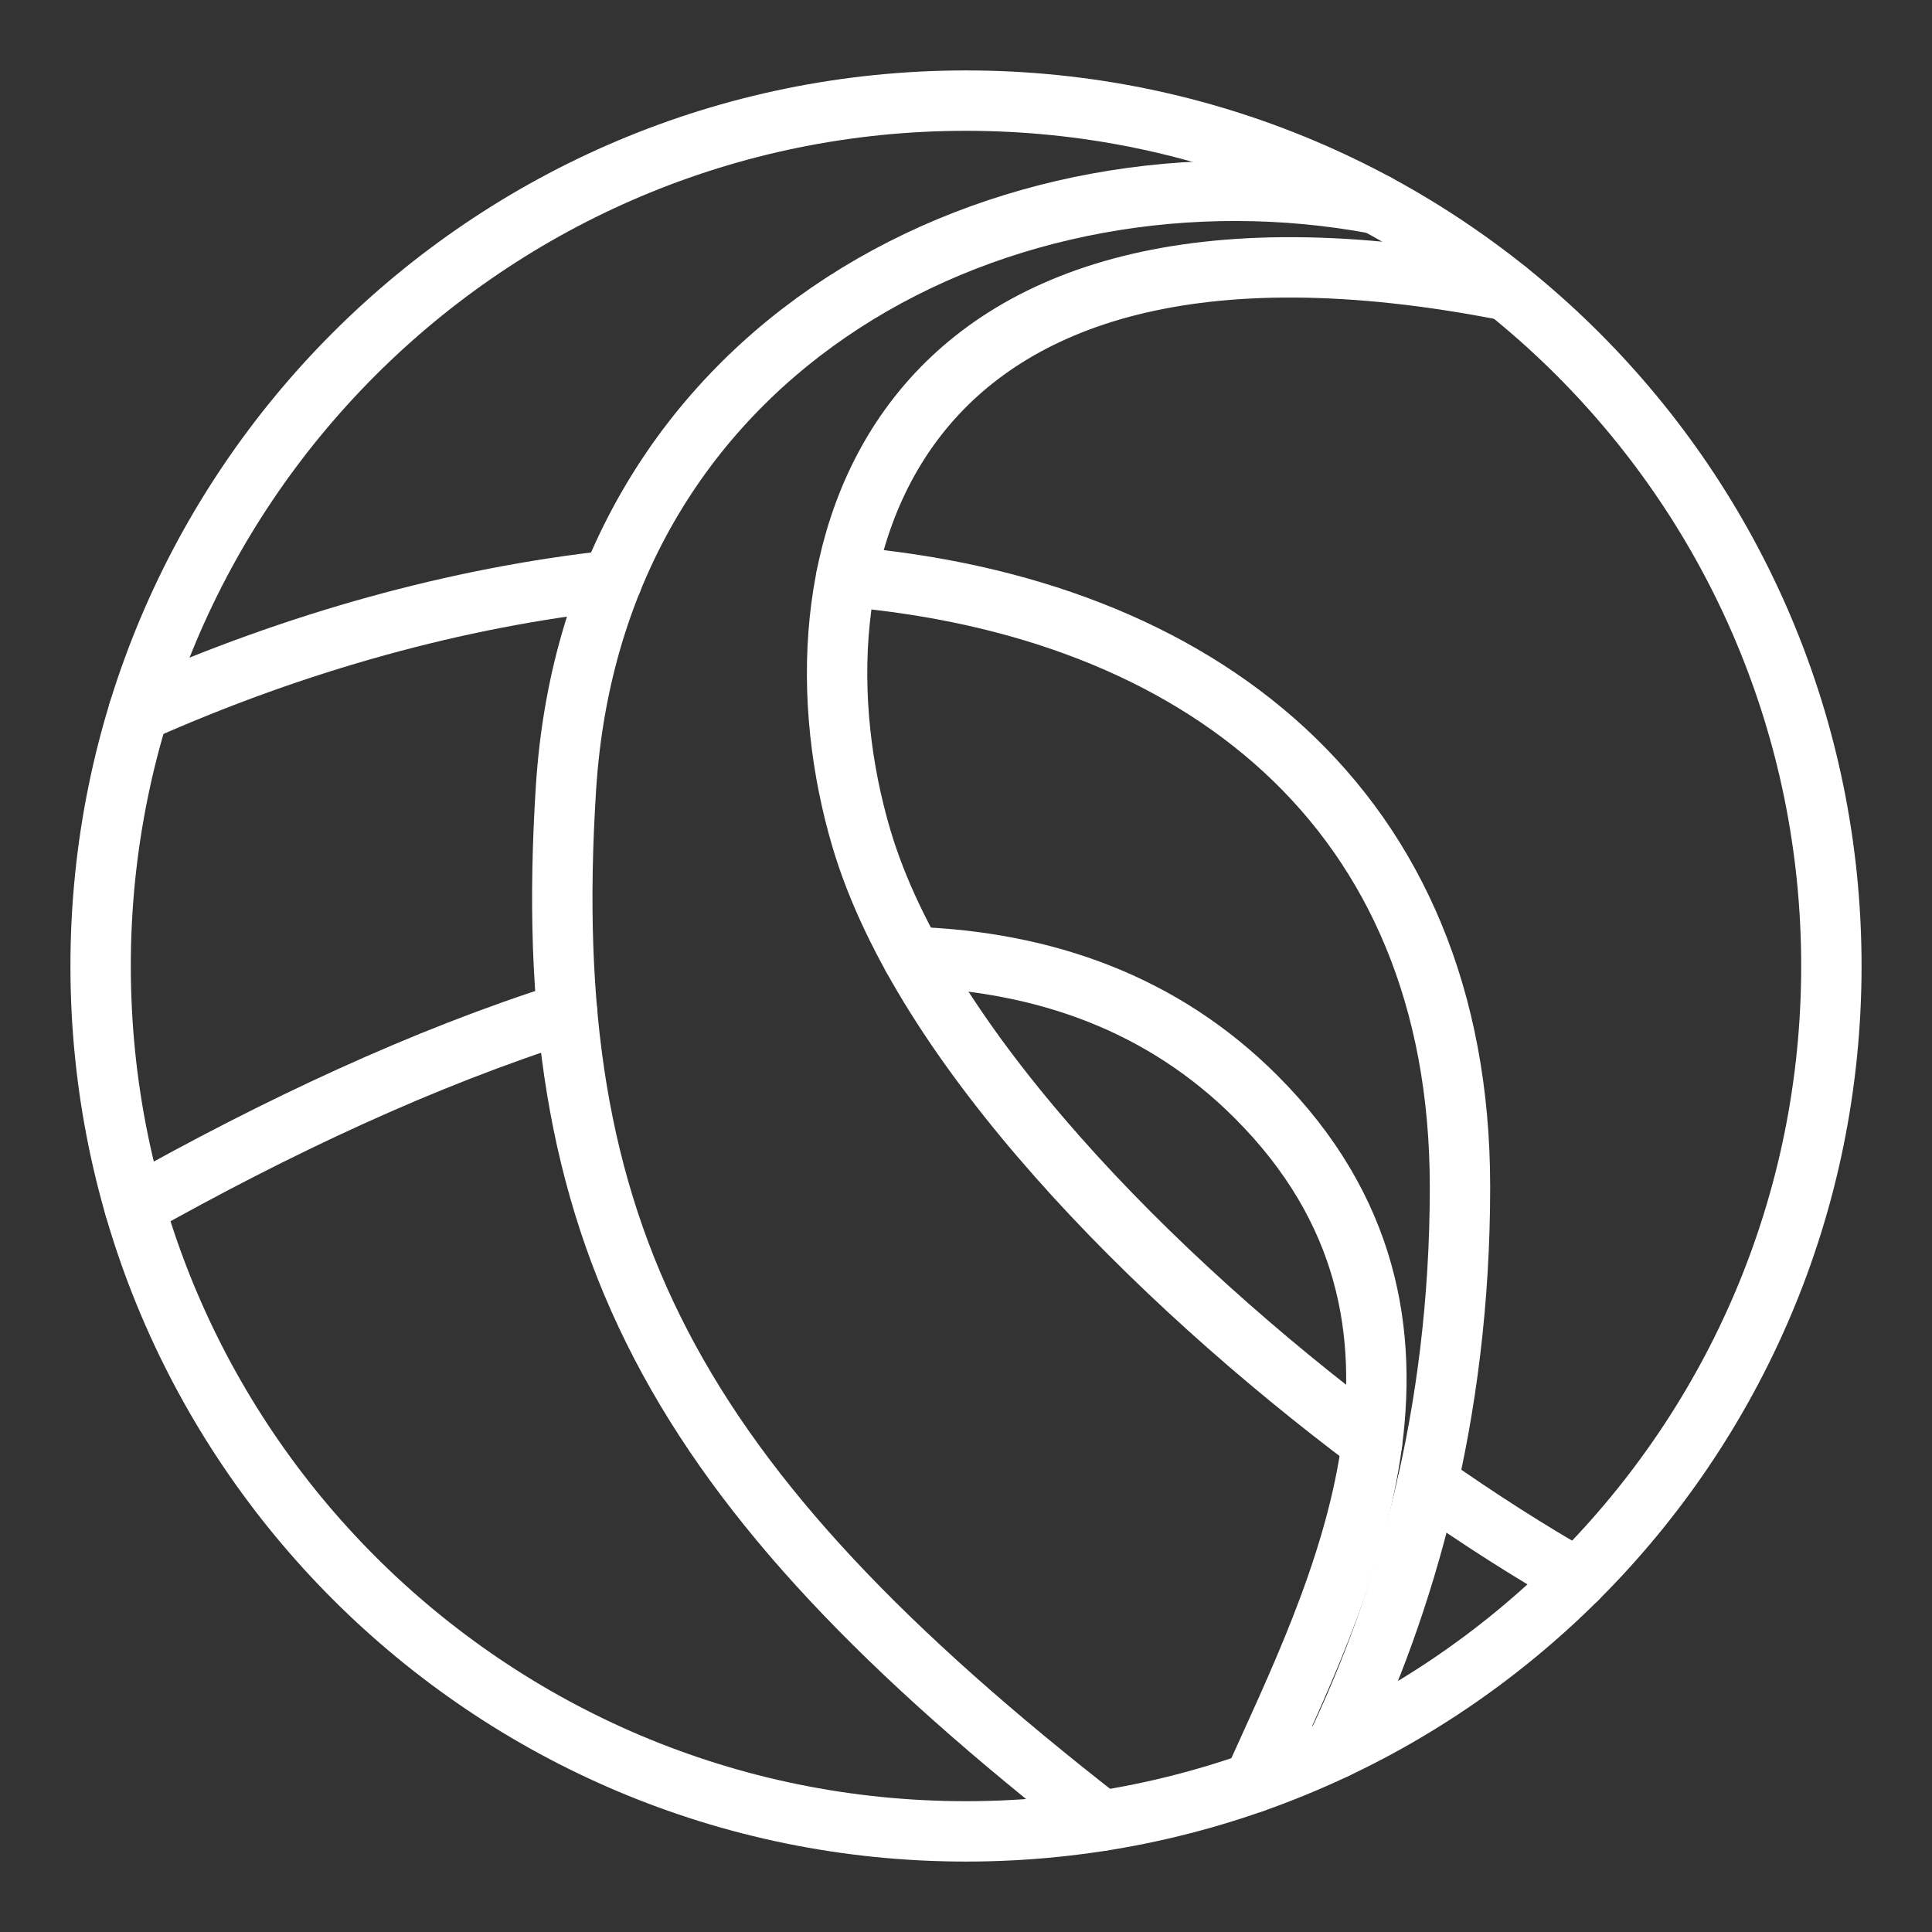 <ns0:svg xmlns:ns0="http://www.w3.org/2000/svg" id="Layer_2" viewBox="0 0 48 48" style="stroke-width:1.5px"><ns0:rect x="0" y="0" width="48" height="48" fill="#333333" stroke="none"/><ns0:defs style="stroke-width:1.5px"><ns0:style style="stroke-width:1.5px">.cls-1{fill:none;stroke:#fff;stroke-linecap:round;stroke-linejoin:round;}</ns0:style></ns0:defs><ns0:path class="cls-1" d="m21.027,14.327c8.714.746,15.246,5.705,15.246,15.158,0,5.71-1.374,10.368-3.095,13.964" style="stroke-width:1.5px" /><ns0:path class="cls-1" d="m3.441,17.688c3.936-1.754,7.953-2.849,11.765-3.267" style="stroke-width:1.5px" /><ns0:path class="cls-1" d="m35.467,36.845c1.292.908,2.552,1.71,3.72,2.374" style="stroke-width:1.5px" /><ns0:path class="cls-1" d="m37.442,7.219c-15.629-3.076-18.051,6.837-16.038,13.62,1.521,5.127,7.204,10.902,12.685,15.006" style="stroke-width:1.5px" /><ns0:path class="cls-1" d="m27.376,45.236c-10.743-8.373-14.022-14.596-13.314-25.665S25.001,3.343,34.196,5.066" style="stroke-width:1.5px" /><ns0:path class="cls-1" d="m24,2.5c11.876,0,21.5,9.624,21.5,21.5s-9.624,21.5-21.5,21.5S2.5,35.876,2.5,24,12.124,2.5,24,2.5Z" style="stroke-width:1.5px" /><ns0:path class="cls-1" d="m22.67,23.775c3.277.114,6.213,1.152,8.535,3.474,5.575,5.575,2.036,12.368-.062,17.036" style="stroke-width:1.5px" /><ns0:path class="cls-1" d="m3.343,29.981c3.524-1.983,7.191-3.704,10.748-4.829" style="stroke-width:1.5px" /></ns0:svg>